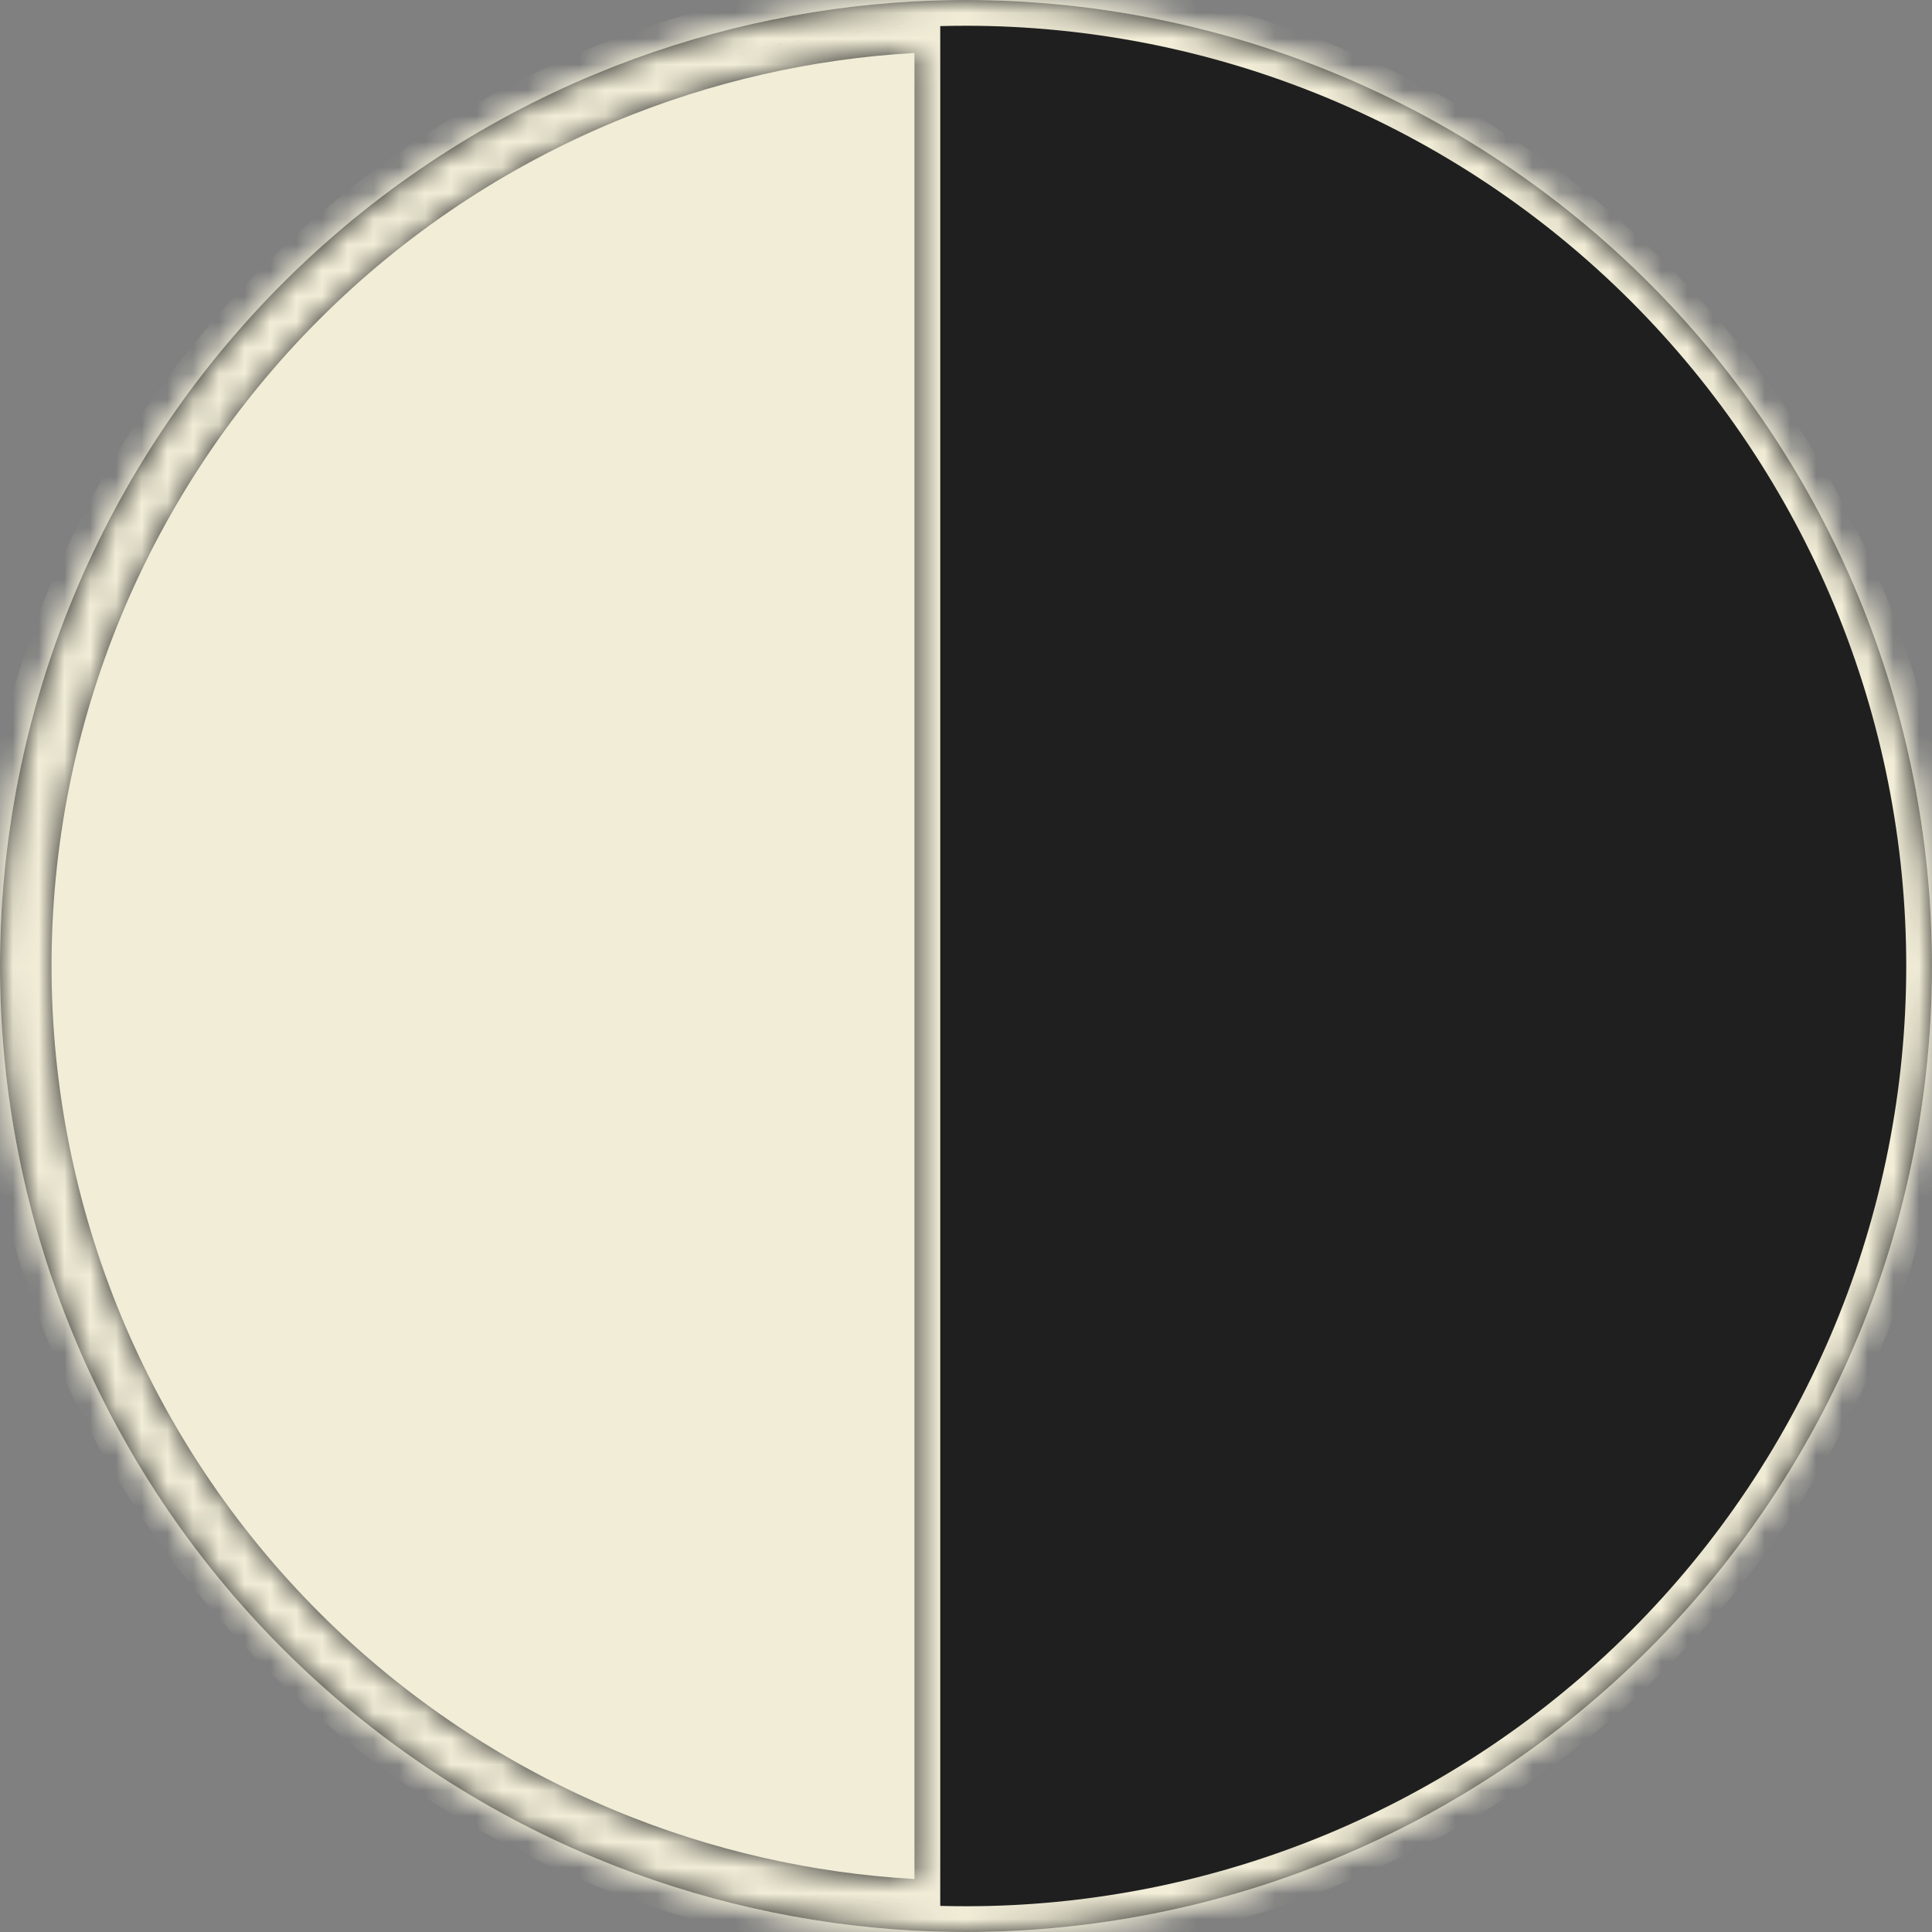 <svg width="75" height="75" viewBox="0 0 75 75" fill="none" xmlns="http://www.w3.org/2000/svg">
<rect x="0" y="0" width="75" height="75" fill="#808080" stroke="none"/>
<mask id="path-1-inside-1_43_440" fill="white">
<path fill-rule="evenodd" clip-rule="evenodd" d="M23.149 2.855C27.699 0.97 32.575 1.15499e-05 37.5 1.19804e-05C38.168 4.40942e-06 38.835 0.018 39.5 0.053C43.741 0.28 47.918 1.226 51.851 2.855C56.4 4.739 60.534 7.501 64.016 10.983C67.499 14.466 70.261 18.6 72.145 23.149C74.03 27.699 75 32.575 75 37.5C75 42.425 74.03 47.301 72.145 51.851C70.261 56.4 67.499 60.534 64.016 64.016C60.534 67.499 56.4 70.261 51.851 72.145C47.918 73.775 43.741 74.72 39.5 74.947C38.835 74.982 38.168 75 37.5 75C32.575 75 27.699 74.03 23.149 72.145C18.6 70.261 14.466 67.499 10.983 64.016C7.501 60.534 4.739 56.4 2.855 51.851C0.97 47.301 2.84783e-06 42.425 3.27835e-06 37.5C3.70887e-06 32.575 0.97 27.699 2.855 23.149C4.739 18.6 7.501 14.466 10.983 10.983C14.466 7.501 18.6 4.739 23.149 2.855ZM51.085 70.298C47.395 71.826 43.478 72.719 39.5 72.944L39.5 37.5L39.5 2.056C43.478 2.281 47.395 3.174 51.085 4.702C55.392 6.486 59.306 9.101 62.602 12.398C65.899 15.694 68.514 19.608 70.298 23.915C72.082 28.222 73 32.838 73 37.5C73 42.162 72.082 46.778 70.298 51.085C68.514 55.392 65.899 59.306 62.602 62.602C59.306 65.899 55.392 68.514 51.085 70.298Z"/>
</mask>
<path fill-rule="evenodd" clip-rule="evenodd" d="M23.149 2.855C27.699 0.97 32.575 1.15499e-05 37.5 1.19804e-05C38.168 4.40942e-06 38.835 0.018 39.5 0.053C43.741 0.28 47.918 1.226 51.851 2.855C56.4 4.739 60.534 7.501 64.016 10.983C67.499 14.466 70.261 18.6 72.145 23.149C74.03 27.699 75 32.575 75 37.5C75 42.425 74.03 47.301 72.145 51.851C70.261 56.4 67.499 60.534 64.016 64.016C60.534 67.499 56.4 70.261 51.851 72.145C47.918 73.775 43.741 74.72 39.5 74.947C38.835 74.982 38.168 75 37.5 75C32.575 75 27.699 74.03 23.149 72.145C18.6 70.261 14.466 67.499 10.983 64.016C7.501 60.534 4.739 56.4 2.855 51.851C0.97 47.301 2.84783e-06 42.425 3.27835e-06 37.5C3.70887e-06 32.575 0.97 27.699 2.855 23.149C4.739 18.6 7.501 14.466 10.983 10.983C14.466 7.501 18.6 4.739 23.149 2.855ZM51.085 70.298C47.395 71.826 43.478 72.719 39.5 72.944L39.5 37.5L39.5 2.056C43.478 2.281 47.395 3.174 51.085 4.702C55.392 6.486 59.306 9.101 62.602 12.398C65.899 15.694 68.514 19.608 70.298 23.915C72.082 28.222 73 32.838 73 37.5C73 42.162 72.082 46.778 70.298 51.085C68.514 55.392 65.899 59.306 62.602 62.602C59.306 65.899 55.392 68.514 51.085 70.298Z" fill="#F1EDD7"/>
<path d="M37.5 1.19804e-05L37.5 1L37.5 1L37.5 1.19804e-05ZM39.5 0.053L39.553 -0.945L39.553 -0.945L39.5 0.053ZM51.851 2.855L52.233 1.931L51.851 2.855ZM64.016 10.983L64.724 10.276L64.724 10.276L64.016 10.983ZM72.145 23.149L73.069 22.767L72.145 23.149ZM75 37.5L74 37.5L75 37.5ZM72.145 51.851L71.222 51.468L72.145 51.851ZM64.016 64.016L63.309 63.309L63.309 63.309L64.016 64.016ZM51.851 72.145L51.468 71.222L51.468 71.222L51.851 72.145ZM39.5 74.947L39.553 75.945L39.553 75.945L39.5 74.947ZM37.5 75L37.5 76L37.5 76L37.5 75ZM10.983 64.016L11.691 63.309L11.691 63.309L10.983 64.016ZM2.855 51.851L3.778 51.468L2.855 51.851ZM2.855 23.149L3.778 23.532L2.855 23.149ZM10.983 10.983L10.276 10.276L10.983 10.983ZM39.5 72.944L38.5 72.944L38.5 74.002L39.556 73.942L39.5 72.944ZM51.085 70.298L50.703 69.374L50.703 69.374L51.085 70.298ZM39.5 37.5L40.5 37.5L39.5 37.5ZM39.5 2.056L39.556 1.058L38.5 0.998L38.5 2.056L39.5 2.056ZM51.085 4.702L50.703 5.626L50.703 5.626L51.085 4.702ZM62.602 12.398L63.309 11.691L62.602 12.398ZM70.298 23.915L71.222 23.532L71.222 23.532L70.298 23.915ZM73 37.5L74 37.5L73 37.5ZM70.298 51.085L69.374 50.703L70.298 51.085ZM62.602 62.602L61.895 61.895L61.895 61.895L62.602 62.602ZM37.5 -1C32.444 -1 27.438 -0.004 22.767 1.931L23.532 3.778C27.96 1.944 32.707 1 37.5 1L37.5 -1ZM39.553 -0.945C38.87 -0.982 38.186 -1 37.5 -1L37.5 1C38.15 1 38.799 1.017 39.447 1.052L39.553 -0.945ZM52.233 1.931C48.196 0.258 43.907 -0.713 39.553 -0.945L39.447 1.052C43.575 1.272 47.64 2.193 51.468 3.778L52.233 1.931ZM64.724 10.276C61.148 6.701 56.904 3.865 52.233 1.931L51.468 3.778C55.896 5.613 59.92 8.301 63.309 11.691L64.724 10.276ZM73.069 22.767C71.135 18.096 68.299 13.851 64.724 10.276L63.309 11.691C66.699 15.08 69.387 19.104 71.222 23.532L73.069 22.767ZM76 37.5C76 32.444 75.004 27.438 73.069 22.767L71.222 23.532C73.056 27.96 74 32.707 74 37.5L76 37.5ZM73.069 52.233C75.004 47.562 76 42.556 76 37.5L74 37.5C74 42.293 73.056 47.04 71.222 51.468L73.069 52.233ZM64.724 64.724C68.299 61.149 71.135 56.904 73.069 52.233L71.222 51.468C69.387 55.896 66.699 59.92 63.309 63.309L64.724 64.724ZM52.233 73.069C56.904 71.135 61.148 68.299 64.724 64.724L63.309 63.309C59.92 66.699 55.896 69.387 51.468 71.222L52.233 73.069ZM39.553 75.945C43.907 75.713 48.196 74.742 52.233 73.069L51.468 71.222C47.64 72.807 43.575 73.728 39.447 73.948L39.553 75.945ZM37.5 76C38.186 76 38.87 75.982 39.553 75.945L39.447 73.948C38.799 73.983 38.15 74 37.5 74L37.5 76ZM22.767 73.069C27.438 75.004 32.444 76 37.5 76L37.5 74C32.707 74 27.96 73.056 23.532 71.222L22.767 73.069ZM10.276 64.724C13.851 68.299 18.096 71.135 22.767 73.069L23.532 71.222C19.104 69.387 15.08 66.699 11.691 63.309L10.276 64.724ZM1.931 52.233C3.865 56.904 6.701 61.149 10.276 64.724L11.691 63.309C8.301 59.92 5.613 55.896 3.778 51.468L1.931 52.233ZM-1 37.5C-1 42.556 -0.004 47.562 1.931 52.233L3.778 51.468C1.944 47.04 1 42.293 1 37.5L-1 37.5ZM1.931 22.767C-0.004 27.438 -1 32.444 -1 37.5L1 37.5C1 32.707 1.944 27.96 3.778 23.532L1.931 22.767ZM10.276 10.276C6.701 13.851 3.865 18.096 1.931 22.767L3.778 23.532C5.613 19.104 8.301 15.08 11.691 11.691L10.276 10.276ZM22.767 1.931C18.096 3.865 13.851 6.701 10.276 10.276L11.691 11.691C15.08 8.301 19.104 5.613 23.532 3.778L22.767 1.931ZM39.556 73.942C43.647 73.711 47.674 72.793 51.468 71.222L50.703 69.374C47.117 70.859 43.31 71.727 39.444 71.945L39.556 73.942ZM38.5 37.5L38.5 72.944L40.5 72.944L40.5 37.5L38.5 37.5ZM38.5 2.056L38.5 37.5L40.5 37.5L40.5 2.056L38.5 2.056ZM51.468 3.778C47.674 2.207 43.647 1.289 39.556 1.058L39.444 3.055C43.31 3.273 47.117 4.141 50.703 5.626L51.468 3.778ZM63.309 11.691C59.92 8.301 55.896 5.613 51.468 3.778L50.703 5.626C54.888 7.36 58.692 9.901 61.895 13.105L63.309 11.691ZM71.222 23.532C69.387 19.104 66.699 15.08 63.309 11.691L61.895 13.105C65.099 16.308 67.64 20.112 69.374 24.297L71.222 23.532ZM74 37.5C74 32.707 73.056 27.96 71.222 23.532L69.374 24.297C71.108 28.483 72 32.969 72 37.5L74 37.5ZM71.222 51.468C73.056 47.04 74 42.293 74 37.5L72 37.5C72 42.031 71.108 46.517 69.374 50.703L71.222 51.468ZM63.309 63.309C66.699 59.92 69.387 55.896 71.222 51.468L69.374 50.703C67.64 54.888 65.099 58.692 61.895 61.895L63.309 63.309ZM51.468 71.222C55.896 69.387 59.92 66.699 63.309 63.309L61.895 61.895C58.692 65.099 54.888 67.64 50.703 69.374L51.468 71.222Z" fill="#F1EDD7" mask="url(#path-1-inside-1_43_440)"/>
<mask id="path-3-inside-2_43_440" fill="white">
<path fill-rule="evenodd" clip-rule="evenodd" d="M23.915 4.702C27.605 3.174 31.522 2.281 35.5 2.056L35.5 37.5L35.5 72.944C31.522 72.719 27.605 71.826 23.915 70.298C19.608 68.514 15.694 65.899 12.398 62.602C9.101 59.306 6.486 55.392 4.702 51.085C2.918 46.778 2 42.162 2 37.5C2 32.838 2.918 28.222 4.702 23.915C6.486 19.608 9.101 15.694 12.398 12.398C15.694 9.101 19.608 6.486 23.915 4.702ZM23.149 2.855C27.082 1.226 31.259 0.28 35.5 0.053C36.165 0.018 36.832 6.01941e-06 37.5 5.99022e-06C42.425 7.25162e-06 47.301 0.97 51.851 2.855C56.4 4.739 60.534 7.501 64.016 10.983C67.499 14.466 70.261 18.6 72.145 23.149C74.03 27.699 75 32.575 75 37.5C75 42.425 74.03 47.301 72.145 51.851C70.261 56.4 67.499 60.534 64.016 64.016C60.534 67.499 56.4 70.261 51.851 72.145C47.301 74.03 42.425 75 37.5 75C36.832 75 36.165 74.982 35.5 74.947C31.259 74.72 27.082 73.775 23.149 72.145C18.6 70.261 14.466 67.499 10.983 64.016C7.501 60.534 4.739 56.4 2.855 51.851C0.97 47.301 0 42.425 0 37.5C0 32.575 0.97 27.699 2.855 23.149C4.739 18.6 7.501 14.466 10.983 10.983C14.466 7.501 18.6 4.739 23.149 2.855Z"/>
</mask>
<path fill-rule="evenodd" clip-rule="evenodd" d="M23.915 4.702C27.605 3.174 31.522 2.281 35.5 2.056L35.5 37.5L35.5 72.944C31.522 72.719 27.605 71.826 23.915 70.298C19.608 68.514 15.694 65.899 12.398 62.602C9.101 59.306 6.486 55.392 4.702 51.085C2.918 46.778 2 42.162 2 37.5C2 32.838 2.918 28.222 4.702 23.915C6.486 19.608 9.101 15.694 12.398 12.398C15.694 9.101 19.608 6.486 23.915 4.702ZM23.149 2.855C27.082 1.226 31.259 0.28 35.5 0.053C36.165 0.018 36.832 6.01941e-06 37.5 5.99022e-06C42.425 7.25162e-06 47.301 0.97 51.851 2.855C56.4 4.739 60.534 7.501 64.016 10.983C67.499 14.466 70.261 18.6 72.145 23.149C74.03 27.699 75 32.575 75 37.5C75 42.425 74.03 47.301 72.145 51.851C70.261 56.4 67.499 60.534 64.016 64.016C60.534 67.499 56.4 70.261 51.851 72.145C47.301 74.03 42.425 75 37.5 75C36.832 75 36.165 74.982 35.5 74.947C31.259 74.72 27.082 73.775 23.149 72.145C18.6 70.261 14.466 67.499 10.983 64.016C7.501 60.534 4.739 56.4 2.855 51.851C0.97 47.301 0 42.425 0 37.5C0 32.575 0.97 27.699 2.855 23.149C4.739 18.6 7.501 14.466 10.983 10.983C14.466 7.501 18.6 4.739 23.149 2.855Z" fill="#1F1F1F"/>
<path d="M35.5 2.056H36.5V0.998L35.444 1.058L35.5 2.056ZM23.915 4.702L24.297 5.626L24.297 5.626L23.915 4.702ZM35.5 37.5H34.5H35.5ZM35.5 72.944L35.444 73.942L36.5 74.002V72.944H35.5ZM23.915 70.298L24.297 69.374H24.297L23.915 70.298ZM12.398 62.602L11.691 63.309L12.398 62.602ZM4.702 51.085L3.778 51.468H3.778L4.702 51.085ZM2 37.5H1H2ZM4.702 23.915L5.626 24.297L4.702 23.915ZM12.398 12.398L13.105 13.105H13.105L12.398 12.398ZM35.5 0.053L35.447 -0.945L35.447 -0.945L35.5 0.053ZM23.149 2.855L23.532 3.778L23.532 3.778L23.149 2.855ZM37.5 5.99022e-06V-1V5.99022e-06ZM64.016 10.983L63.309 11.691V11.691L64.016 10.983ZM72.145 23.149L71.222 23.532L72.145 23.149ZM72.145 51.851L71.222 51.468L72.145 51.851ZM64.016 64.016L63.309 63.309L64.016 64.016ZM35.5 74.947L35.447 75.945H35.447L35.5 74.947ZM23.149 72.145L22.767 73.069L23.149 72.145ZM10.983 64.016L10.276 64.724H10.276L10.983 64.016ZM2.855 51.851L3.778 51.468H3.778L2.855 51.851ZM2.855 23.149L1.931 22.767H1.931L2.855 23.149ZM10.983 10.983L11.691 11.691H11.691L10.983 10.983ZM35.444 1.058C31.353 1.289 27.326 2.207 23.532 3.778L24.297 5.626C27.884 4.141 31.69 3.273 35.556 3.055L35.444 1.058ZM36.5 37.5L36.5 2.056H34.5L34.5 37.5H36.5ZM36.5 72.944L36.5 37.5H34.5L34.5 72.944H36.5ZM23.532 71.222C27.326 72.793 31.353 73.711 35.444 73.942L35.556 71.945C31.69 71.727 27.884 70.859 24.297 69.374L23.532 71.222ZM11.691 63.309C15.08 66.699 19.104 69.387 23.532 71.222L24.297 69.374C20.112 67.64 16.308 65.099 13.105 61.895L11.691 63.309ZM3.778 51.468C5.613 55.896 8.301 59.92 11.691 63.309L13.105 61.895C9.901 58.692 7.36 54.888 5.626 50.703L3.778 51.468ZM1 37.5C1 42.293 1.944 47.04 3.778 51.468L5.626 50.703C3.892 46.517 3 42.031 3 37.5H1ZM3.778 23.532C1.944 27.96 1 32.707 1 37.5H3C3 32.969 3.892 28.483 5.626 24.297L3.778 23.532ZM11.691 11.691C8.301 15.08 5.613 19.104 3.778 23.532L5.626 24.297C7.36 20.112 9.901 16.308 13.105 13.105L11.691 11.691ZM23.532 3.778C19.104 5.613 15.08 8.301 11.691 11.691L13.105 13.105C16.308 9.901 20.112 7.36 24.297 5.626L23.532 3.778ZM35.447 -0.945C31.093 -0.713 26.804 0.258 22.767 1.931L23.532 3.778C27.36 2.193 31.425 1.272 35.553 1.052L35.447 -0.945ZM37.5 -1C36.814 -1 36.13 -0.982 35.447 -0.945L35.553 1.052C36.201 1.017 36.85 1 37.5 1V-1ZM52.233 1.931C47.562 -0.004 42.556 -1 37.5 -1V1C42.293 1 47.04 1.944 51.468 3.778L52.233 1.931ZM64.724 10.276C61.148 6.701 56.904 3.865 52.233 1.931L51.468 3.778C55.896 5.613 59.92 8.301 63.309 11.691L64.724 10.276ZM73.069 22.767C71.135 18.096 68.299 13.851 64.724 10.276L63.309 11.691C66.699 15.08 69.387 19.104 71.222 23.532L73.069 22.767ZM76 37.5C76 32.444 75.004 27.438 73.069 22.767L71.222 23.532C73.056 27.96 74 32.707 74 37.5H76ZM73.069 52.233C75.004 47.562 76 42.556 76 37.5H74C74 42.293 73.056 47.04 71.222 51.468L73.069 52.233ZM64.724 64.724C68.299 61.149 71.135 56.904 73.069 52.233L71.222 51.468C69.387 55.896 66.699 59.92 63.309 63.309L64.724 64.724ZM52.233 73.069C56.904 71.135 61.148 68.299 64.724 64.724L63.309 63.309C59.92 66.699 55.896 69.387 51.468 71.222L52.233 73.069ZM37.5 76C42.556 76 47.562 75.004 52.233 73.069L51.468 71.222C47.04 73.056 42.293 74 37.5 74V76ZM35.447 75.945C36.13 75.982 36.814 76 37.5 76V74C36.85 74 36.201 73.983 35.553 73.948L35.447 75.945ZM22.767 73.069C26.804 74.742 31.093 75.713 35.447 75.945L35.553 73.948C31.425 73.728 27.36 72.807 23.532 71.222L22.767 73.069ZM10.276 64.724C13.851 68.299 18.096 71.135 22.767 73.069L23.532 71.222C19.104 69.387 15.08 66.699 11.691 63.309L10.276 64.724ZM1.931 52.233C3.865 56.904 6.701 61.149 10.276 64.724L11.691 63.309C8.301 59.92 5.613 55.896 3.778 51.468L1.931 52.233ZM-1 37.5C-1 42.556 -0.004 47.562 1.931 52.233L3.778 51.468C1.944 47.04 1 42.293 1 37.5H-1ZM1.931 22.767C-0.004 27.438 -1 32.444 -1 37.5H1C1 32.707 1.944 27.96 3.778 23.532L1.931 22.767ZM10.276 10.276C6.701 13.851 3.865 18.096 1.931 22.767L3.778 23.532C5.613 19.104 8.301 15.08 11.691 11.691L10.276 10.276ZM22.767 1.931C18.096 3.865 13.851 6.701 10.276 10.276L11.691 11.691C15.08 8.301 19.104 5.613 23.532 3.778L22.767 1.931Z" fill="#F1EDD7" mask="url(#path-3-inside-2_43_440)"/>
</svg>
